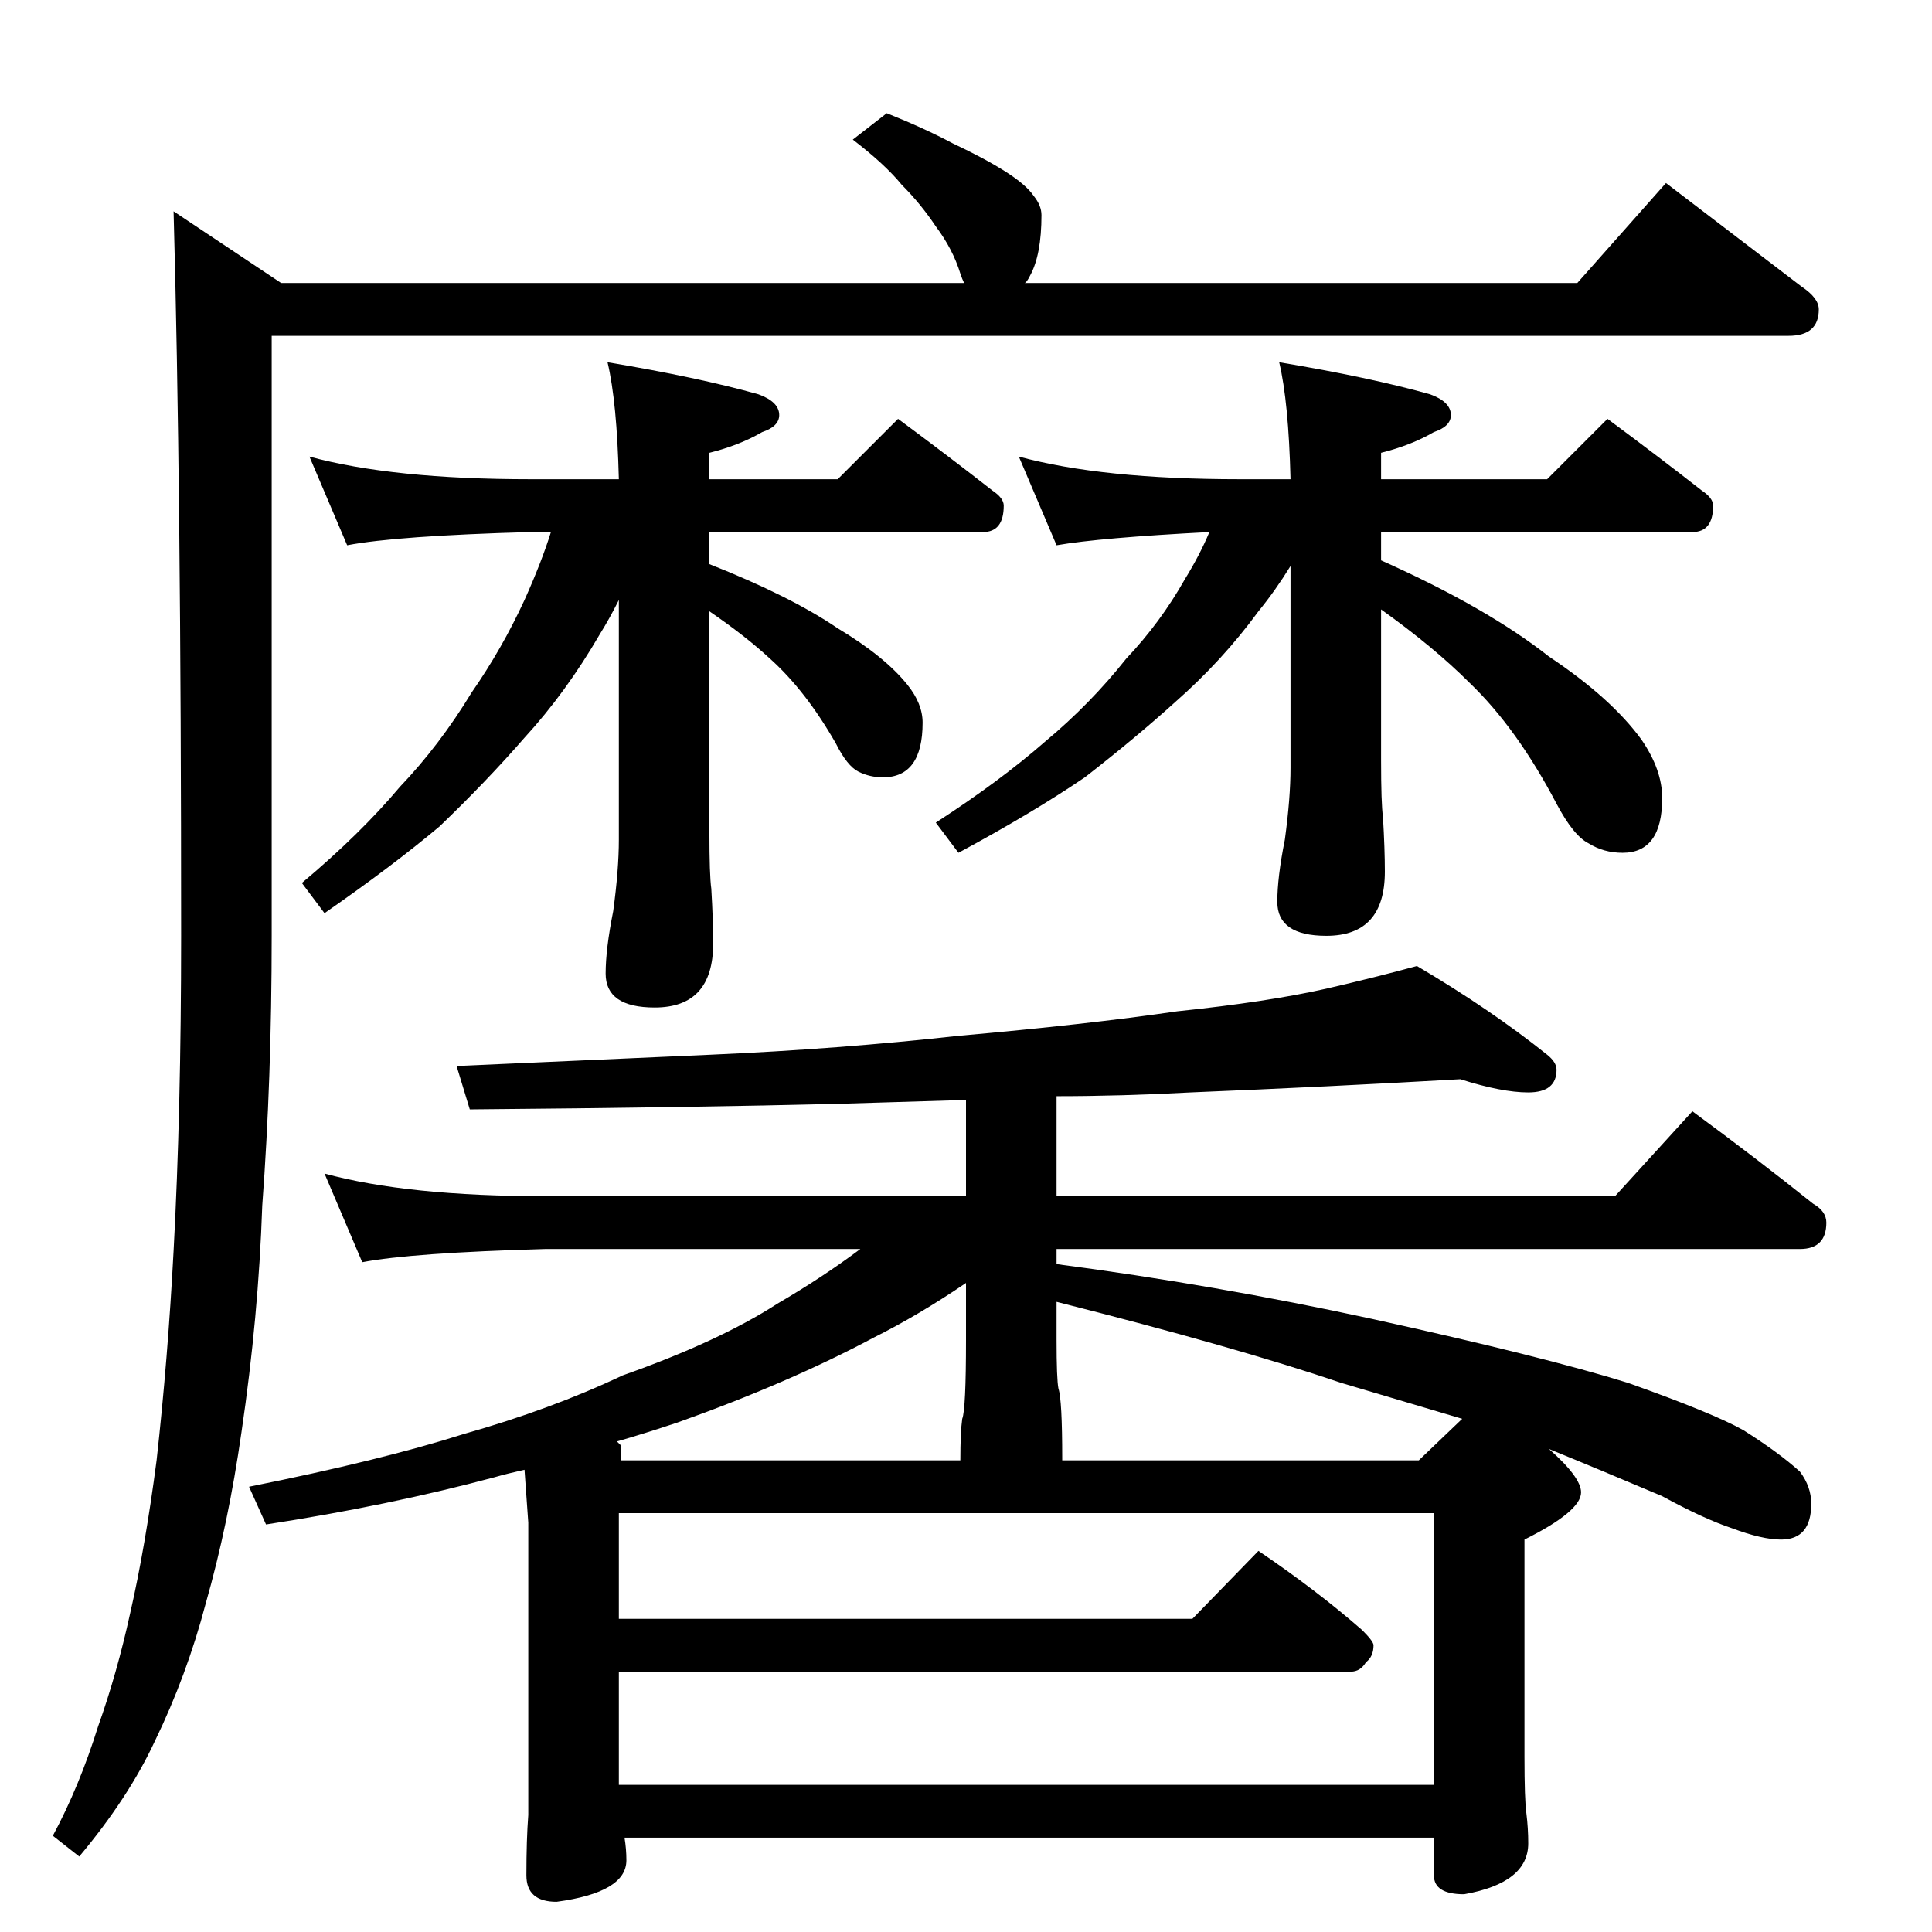 <?xml version="1.0" standalone="no"?>
<!DOCTYPE svg PUBLIC "-//W3C//DTD SVG 1.1//EN" "http://www.w3.org/Graphics/SVG/1.1/DTD/svg11.dtd" >
<svg xmlns="http://www.w3.org/2000/svg" xmlns:xlink="http://www.w3.org/1999/xlink" version="1.1" viewBox="0 -204 1024 1024">
  <g transform="matrix(1 0 0 -1 0 820)">
   <path fill="currentColor"
d="M470 964q20 -8 35 -16q17 -8 28 -15t15 -13q4 -5 4 -10q0 -21 -6 -32q-2 -4 -3 -4h293l47 53l72 -55q9 -6 9 -12q0 -14 -16 -14h-804v-318q0 -76 -5 -143q-2 -59 -11 -120q-7 -49 -19 -91q-10 -38 -27 -73q-14 -30 -40 -61l-14 11q14 26 24 58q10 28 17 60q8 35 14 81
q6 54 9 111q4 74 4 167q0 240 -4 384l57 -38h362q-1 2 -2 5q-4 13 -13 25q-8 12 -18 22q-9 11 -26 24zM774 452q-70 -4 -143 -7q-37 -2 -71 -2v-53h296l41 45q34 -25 64 -49q7 -4 7 -10q0 -14 -14 -14h-394v-8q84 -11 167 -29q91 -20 136 -34q45 -16 61 -25q19 -12 30 -22
q6 -8 6 -17q0 -19 -16 -19q-10 0 -26 6q-15 5 -37 17q-33 14 -60 25q17 -15 17 -23q0 -10 -30 -25v-115q0 -23 1 -30q1 -8 1 -16q0 -21 -34 -27q-16 0 -16 10v20h-429q1 -6 1 -12q0 -17 -37 -22q-16 0 -16 14q0 19 1 32v155l-2 28q-9 -2 -16 -4q-56 -15 -121 -25l-9 20
q70 14 114 28q46 13 84 31q51 18 82 38q24 14 44 29h-167q-71 -2 -97 -7l-20 47q44 -12 117 -12h223v51l-66 -2q-78 -2 -197 -3l-7 23l135 6q68 3 131 10q68 6 116 13q48 5 79 12q26 6 48 12q39 -23 69 -47q5 -4 5 -8q0 -12 -15 -12q-14 0 -36 7zM328 78h432v144h-432v-56
h304l35 36q31 -21 55 -42q6 -6 6 -8q0 -6 -4 -9q-3 -5 -8 -5h-388v-60zM752 250l23 22l-64 19q-56 19 -151 43v-20q0 -21 1 -26q2 -6 2 -37v-1h189zM329 250h180q0 15 1 22q2 5 2 42v30q-25 -17 -49 -29q-45 -24 -104 -45q-18 -6 -32 -10l2 -2v-8zM164 782q44 -12 117 -12
h47q-1 41 -6 62q48 -8 80 -17q11 -4 11 -11q0 -6 -9 -9q-12 -7 -28 -11v-14h68l32 32q27 -20 50 -38q6 -4 6 -8q0 -14 -11 -14h-145v-17q43 -17 68 -34q25 -15 37 -30q8 -10 8 -20q0 -29 -21 -29q-7 0 -13 3t-12 15q-16 28 -35 45q-13 12 -32 25v-117q0 -23 1 -30
q1 -17 1 -29q0 -34 -31 -34q-26 0 -26 18q0 13 4 33q3 22 3 38v127q-5 -10 -10 -18q-18 -31 -40 -55q-20 -23 -45 -47q-25 -21 -61 -46l-12 16q31 26 52 51q21 22 38 50q16 23 28 49q9 20 14 36h-11q-71 -2 -97 -7zM540 782q44 -12 117 -12h27q-1 41 -6 62q48 -8 80 -17
q11 -4 11 -11q0 -6 -9 -9q-12 -7 -28 -11v-14h88l32 32q27 -20 50 -38q6 -4 6 -8q0 -14 -11 -14h-165v-15q56 -25 89 -51q33 -22 49 -44q11 -16 11 -31q0 -29 -21 -29q-10 0 -18 5q-8 4 -17 21q-21 40 -46 64q-19 19 -47 39v-80q0 -23 1 -30q1 -17 1 -29q0 -34 -31 -34
q-26 0 -26 18q0 13 4 33q3 22 3 38v107q-8 -13 -17 -24q-19 -26 -44 -48q-21 -19 -48 -40q-28 -19 -67 -40l-12 16q34 22 58 43q24 20 43 44q18 19 31 42q8 13 13 25q-58 -3 -81 -7z" />
  </g>

</svg>
